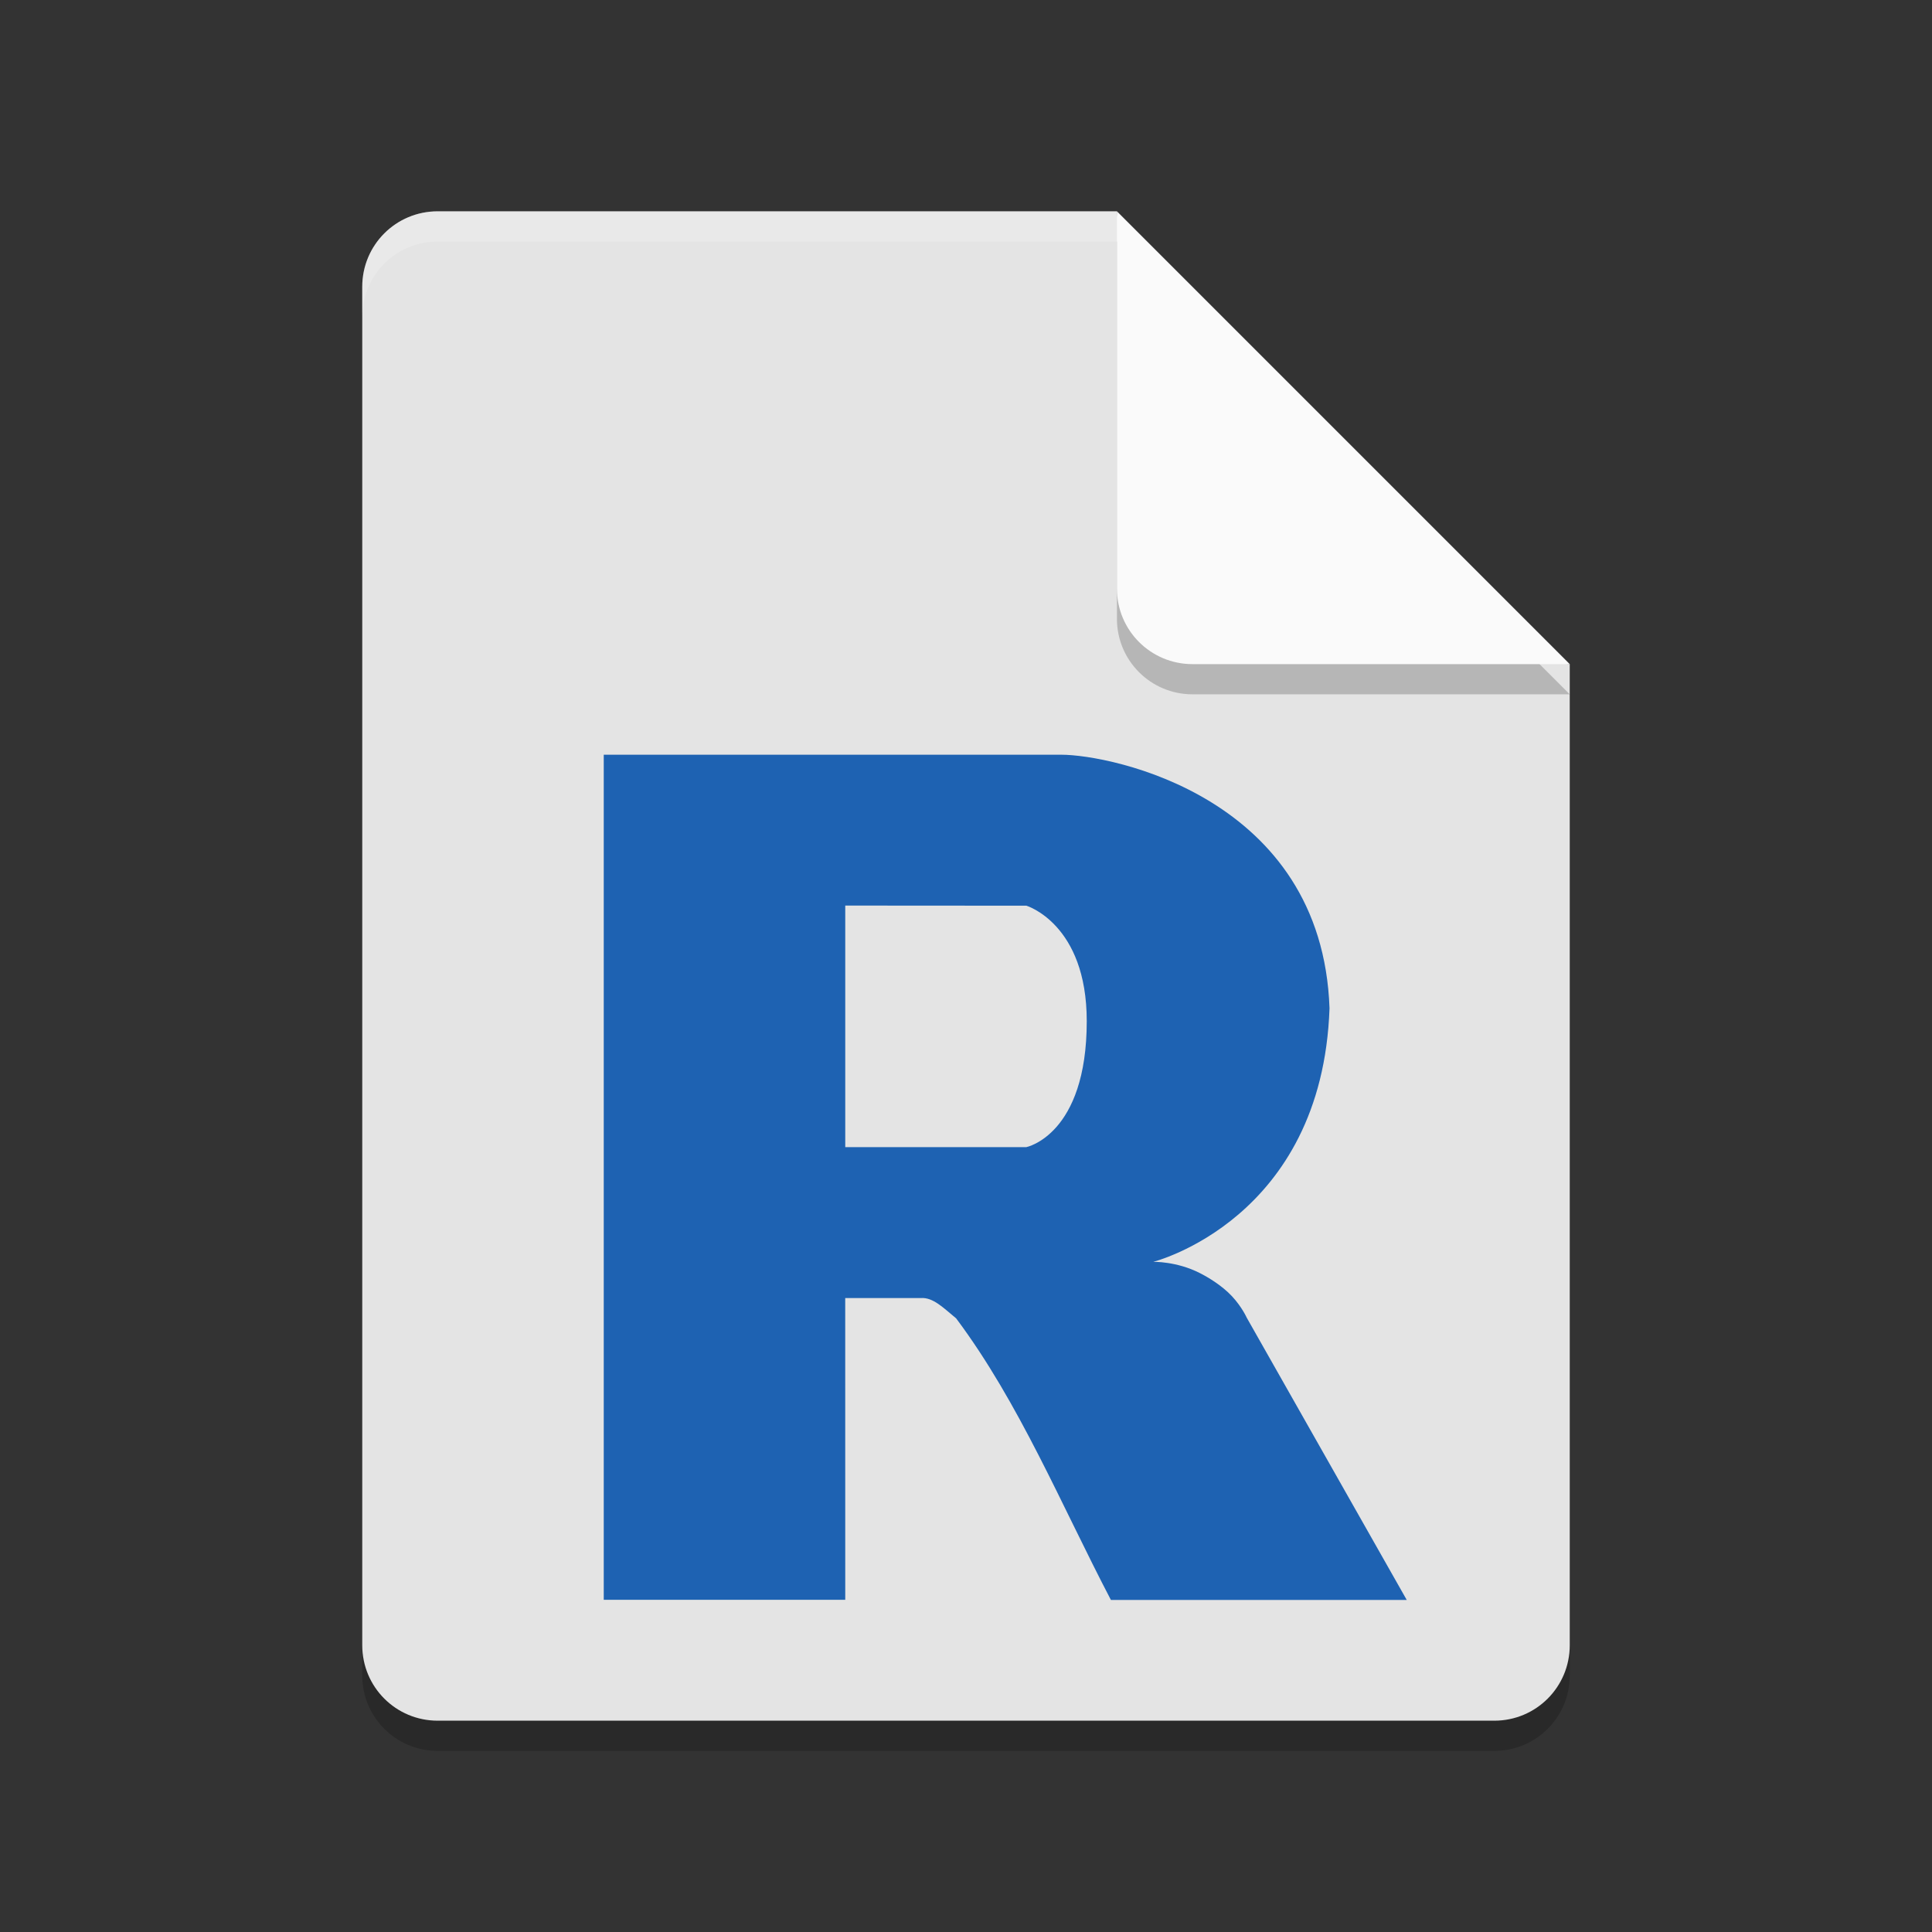 <svg xmlns="http://www.w3.org/2000/svg" width="64" height="64" version="1">
 <rect width="100%" height="100%" fill="#333333" stroke="none"/>
 <path style="opacity:0.2" d="m 14.5,8 c -1.385,0 -2.5,1.115 -2.5,2.5 v 45 c 0,1.385 1.115,2.5 2.5,2.5 h 35 C 50.885,58 52,56.885 52,55.5 V 23 L 38.25,21.75 37,8 Z"/>
 <path fill="#e4e4e4" d="m14.5 7c-1.385 0-2.5 1.115-2.5 2.5v45c0 1.385 1.115 2.5 2.5 2.5h35c1.385 0 2.5-1.115 2.5-2.5v-32.5l-13.75-1.25-1.25-13.75z"/>
 <path style="opacity:0.2" d="M 37,8 V 20.5 c 0,1.381 1.119,2.5 2.5,2.5 H 52 Z"/>
 <path fill="#fafafa" d="m37 7v12.5c0 1.381 1.119 2.5 2.5 2.5h12.5l-15-15z"/>
 <path style="opacity:0.2;fill:#ffffff" d="m 14.5,7 c -1.385,0 -2.5,1.115 -2.5,2.5 V 10.5 C 12,9.115 13.115,8 14.5,8 H 37 c 0,-1 0,0 0,-1 z"/>
 <path style="fill:#1e62b2;fill-rule:evenodd" d="m 38.2,41.8 c 0,0 0.774,-0.022 1.546,0.372 0.268,0.136 0.732,0.41 1.066,0.769 0.328,0.352 0.487,0.708 0.487,0.708 L 46.6,53 h -9.8 c -1.641,-3.14 -3.035,-6.532 -5.127,-9.328 C 31.257,43.332 30.91,42.967 30.5,43 H 27.999 l 0.001,9.995 H 20 v -27.994 h 15.156 c 1.643,0 8.643,1.4 8.886,8.4 -0.243,7 -5.843,8.4 -5.843,8.4 z M 28,29.998 V 38 h 5.999 C 34,38 36,37.6 36,33.827 36,30.6 34,30.002 34,30.002 Z"/>
</svg>
